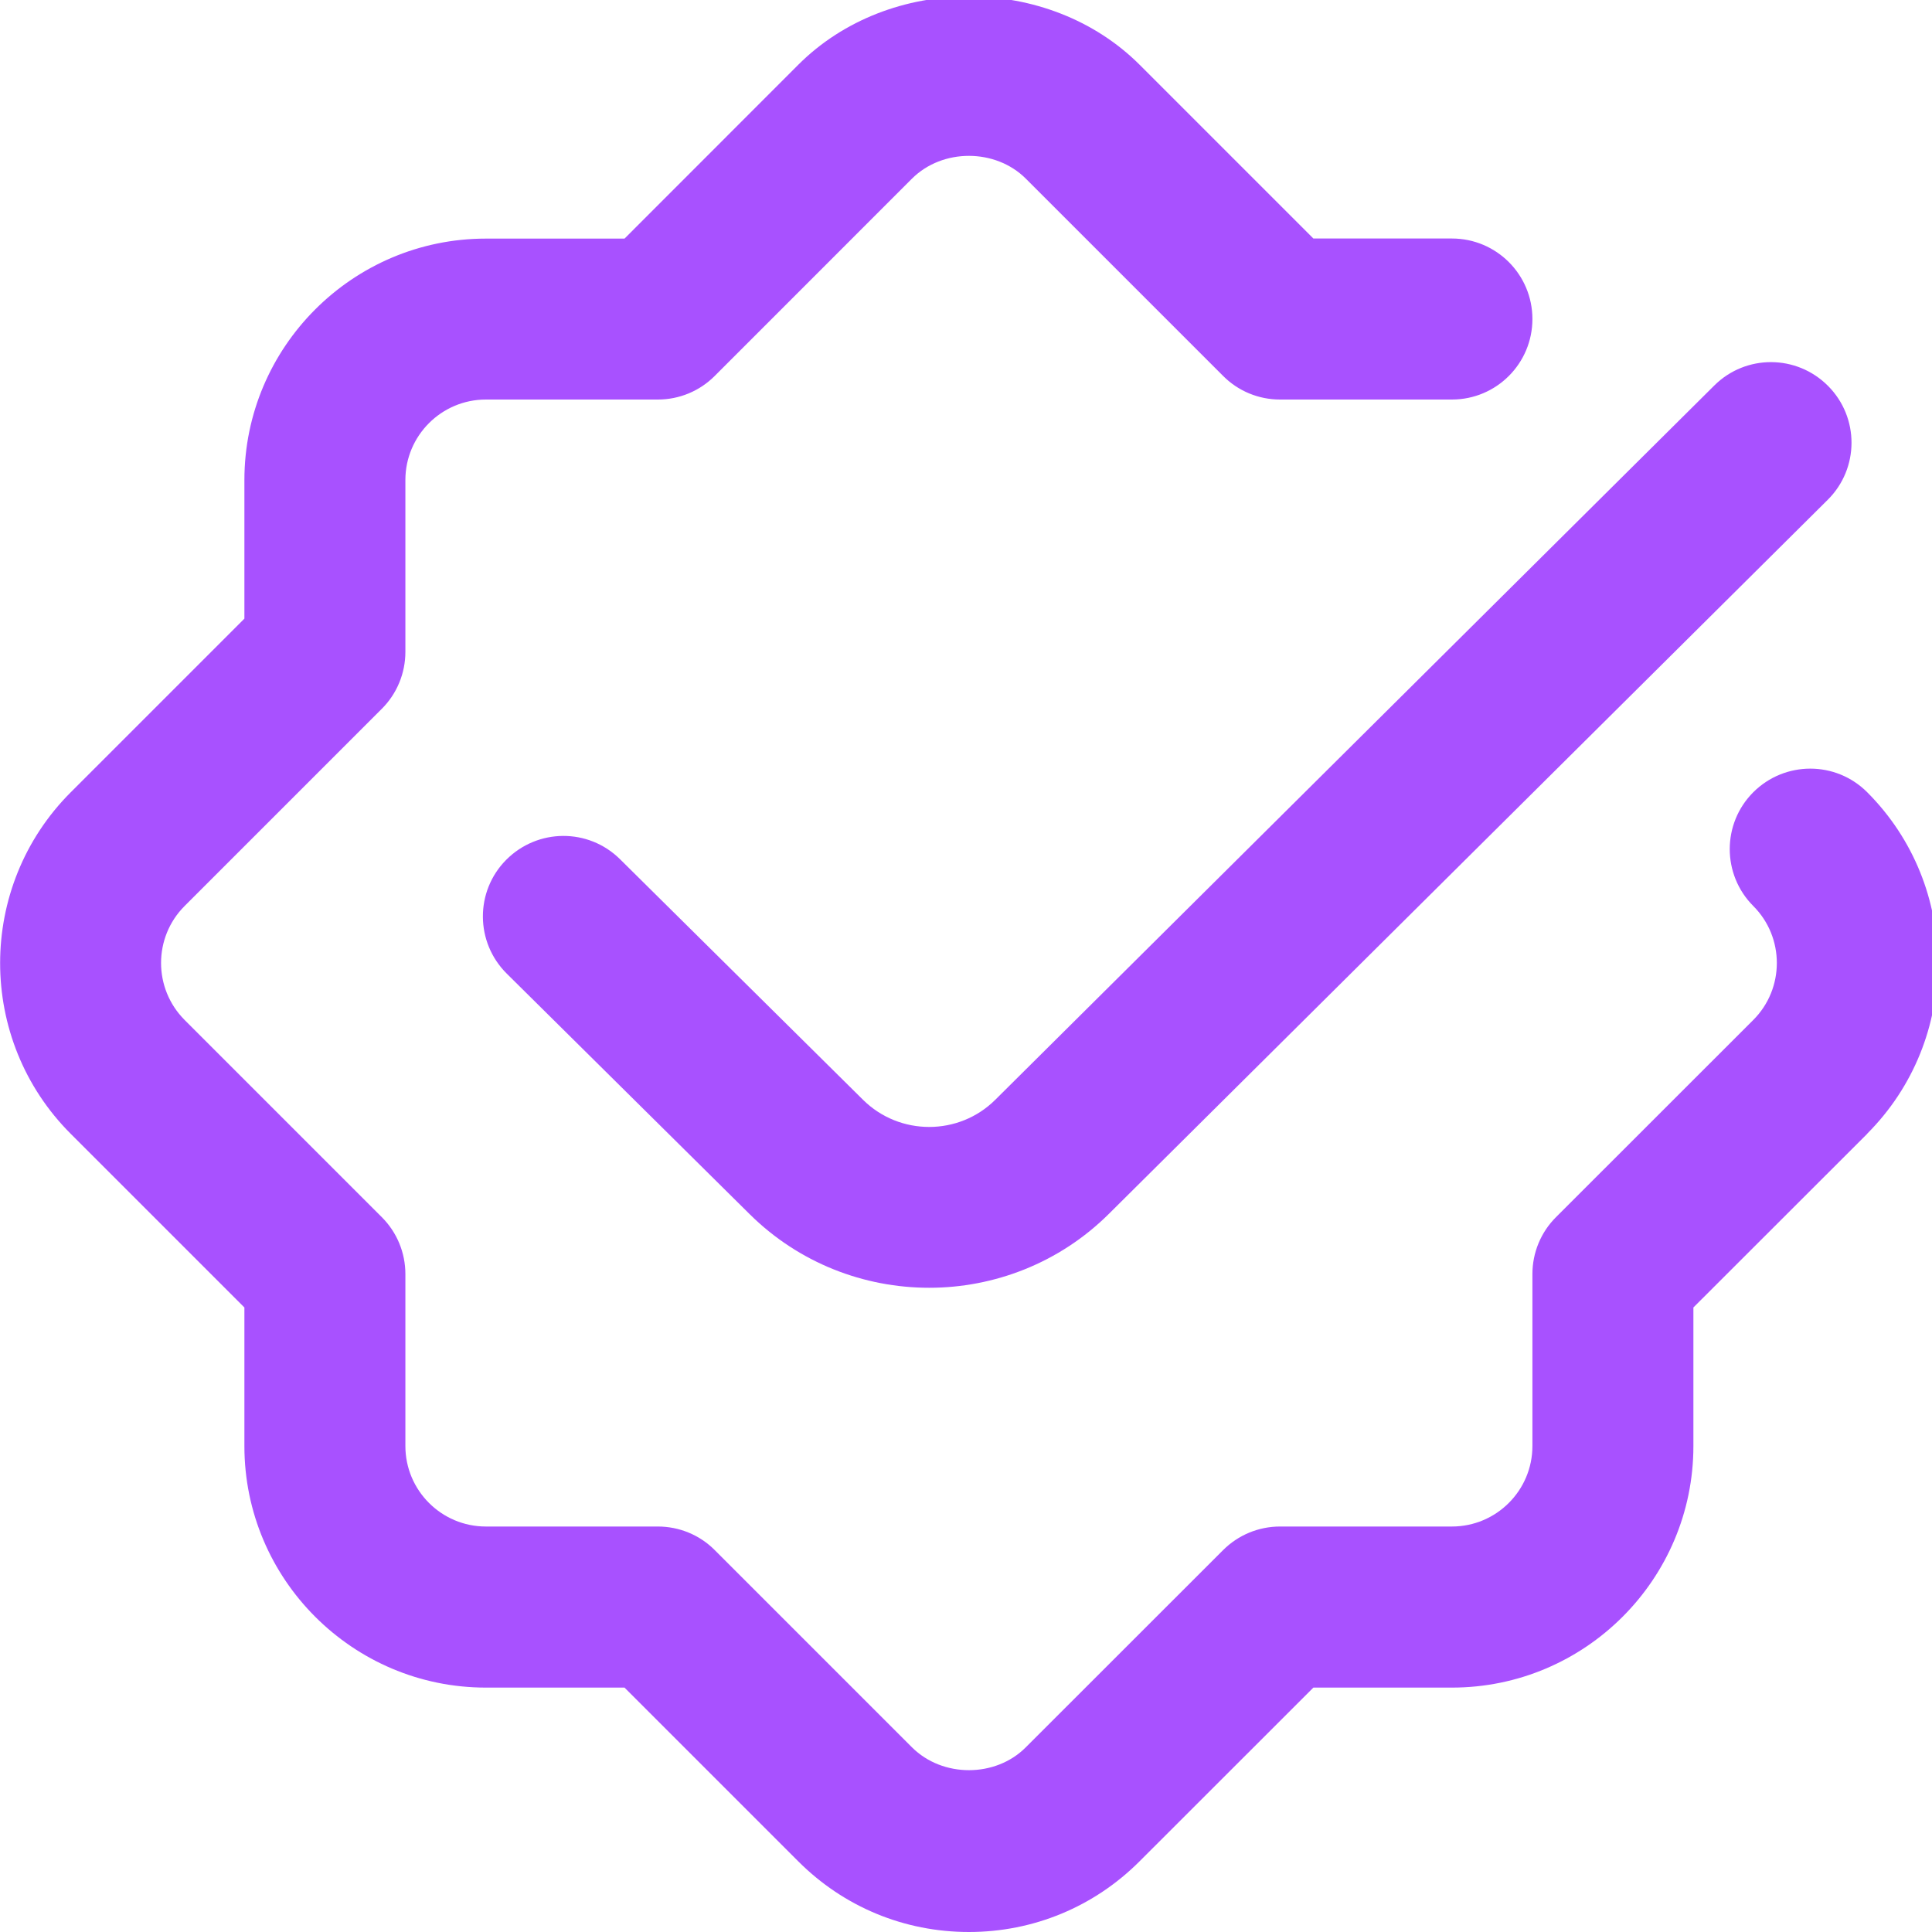 <svg width="40" height="40" viewBox="0 0 40 40" fill="none" xmlns="http://www.w3.org/2000/svg">
<g clip-path="url(#clip0_1265_6381)">
<path d="M38.658 23.475L35.06 27.07V29.94C35.06 32.697 32.817 34.94 30.06 34.94H27.192L23.595 38.535C22.653 39.478 21.397 40 20.06 40C18.723 40 17.468 39.48 16.525 38.535L12.93 34.94H10.06C7.303 34.94 5.06 32.697 5.06 29.94V27.07L1.465 23.475C-0.485 21.527 -0.485 18.353 1.465 16.403L5.06 12.808V9.94C5.06 7.183 7.303 4.94 10.06 4.94H12.93L16.525 1.343C18.415 -0.548 21.71 -0.543 23.597 1.343L27.192 4.938H30.06C30.982 4.938 31.727 5.685 31.727 6.605C31.727 7.525 30.982 8.272 30.06 8.272H26.502C26.058 8.272 25.635 8.097 25.323 7.783L21.238 3.698C20.61 3.072 19.515 3.068 18.882 3.698L14.798 7.783C14.485 8.097 14.063 8.272 13.62 8.272H10.06C9.14 8.272 8.393 9.02 8.393 9.938V13.497C8.393 13.938 8.218 14.363 7.905 14.675L3.822 18.758C3.172 19.408 3.172 20.465 3.822 21.117L7.905 25.2C8.218 25.513 8.393 25.935 8.393 26.378V29.938C8.393 30.858 9.14 31.605 10.06 31.605H13.62C14.063 31.605 14.487 31.78 14.798 32.093L18.882 36.177C19.513 36.807 20.61 36.807 21.237 36.177L25.323 32.093C25.637 31.78 26.058 31.605 26.502 31.605H30.06C30.98 31.605 31.727 30.858 31.727 29.938V26.378C31.727 25.935 31.902 25.512 32.215 25.2L36.3 21.117C36.95 20.467 36.95 19.408 36.3 18.758C35.65 18.107 35.65 17.052 36.3 16.402C36.952 15.752 38.007 15.75 38.658 16.402C40.605 18.35 40.605 21.522 38.658 23.472V23.475ZM17.868 22.77L12.838 17.79C12.182 17.14 11.13 17.148 10.48 17.802C9.832 18.455 9.838 19.51 10.492 20.158L15.523 25.14C16.547 26.153 17.893 26.662 19.238 26.662C20.583 26.662 21.933 26.15 22.958 25.132L37.842 10.347C38.495 9.698 38.498 8.643 37.848 7.99C37.198 7.337 36.145 7.332 35.492 7.982L20.608 22.768C19.853 23.52 18.625 23.52 17.868 22.77Z" fill="#A851FF"/>
</g>
<defs>
<clipPath id="clip0_1265_6381">
<rect width="40" height="40" fill="white"/>
</clipPath>
</defs>
</svg>
